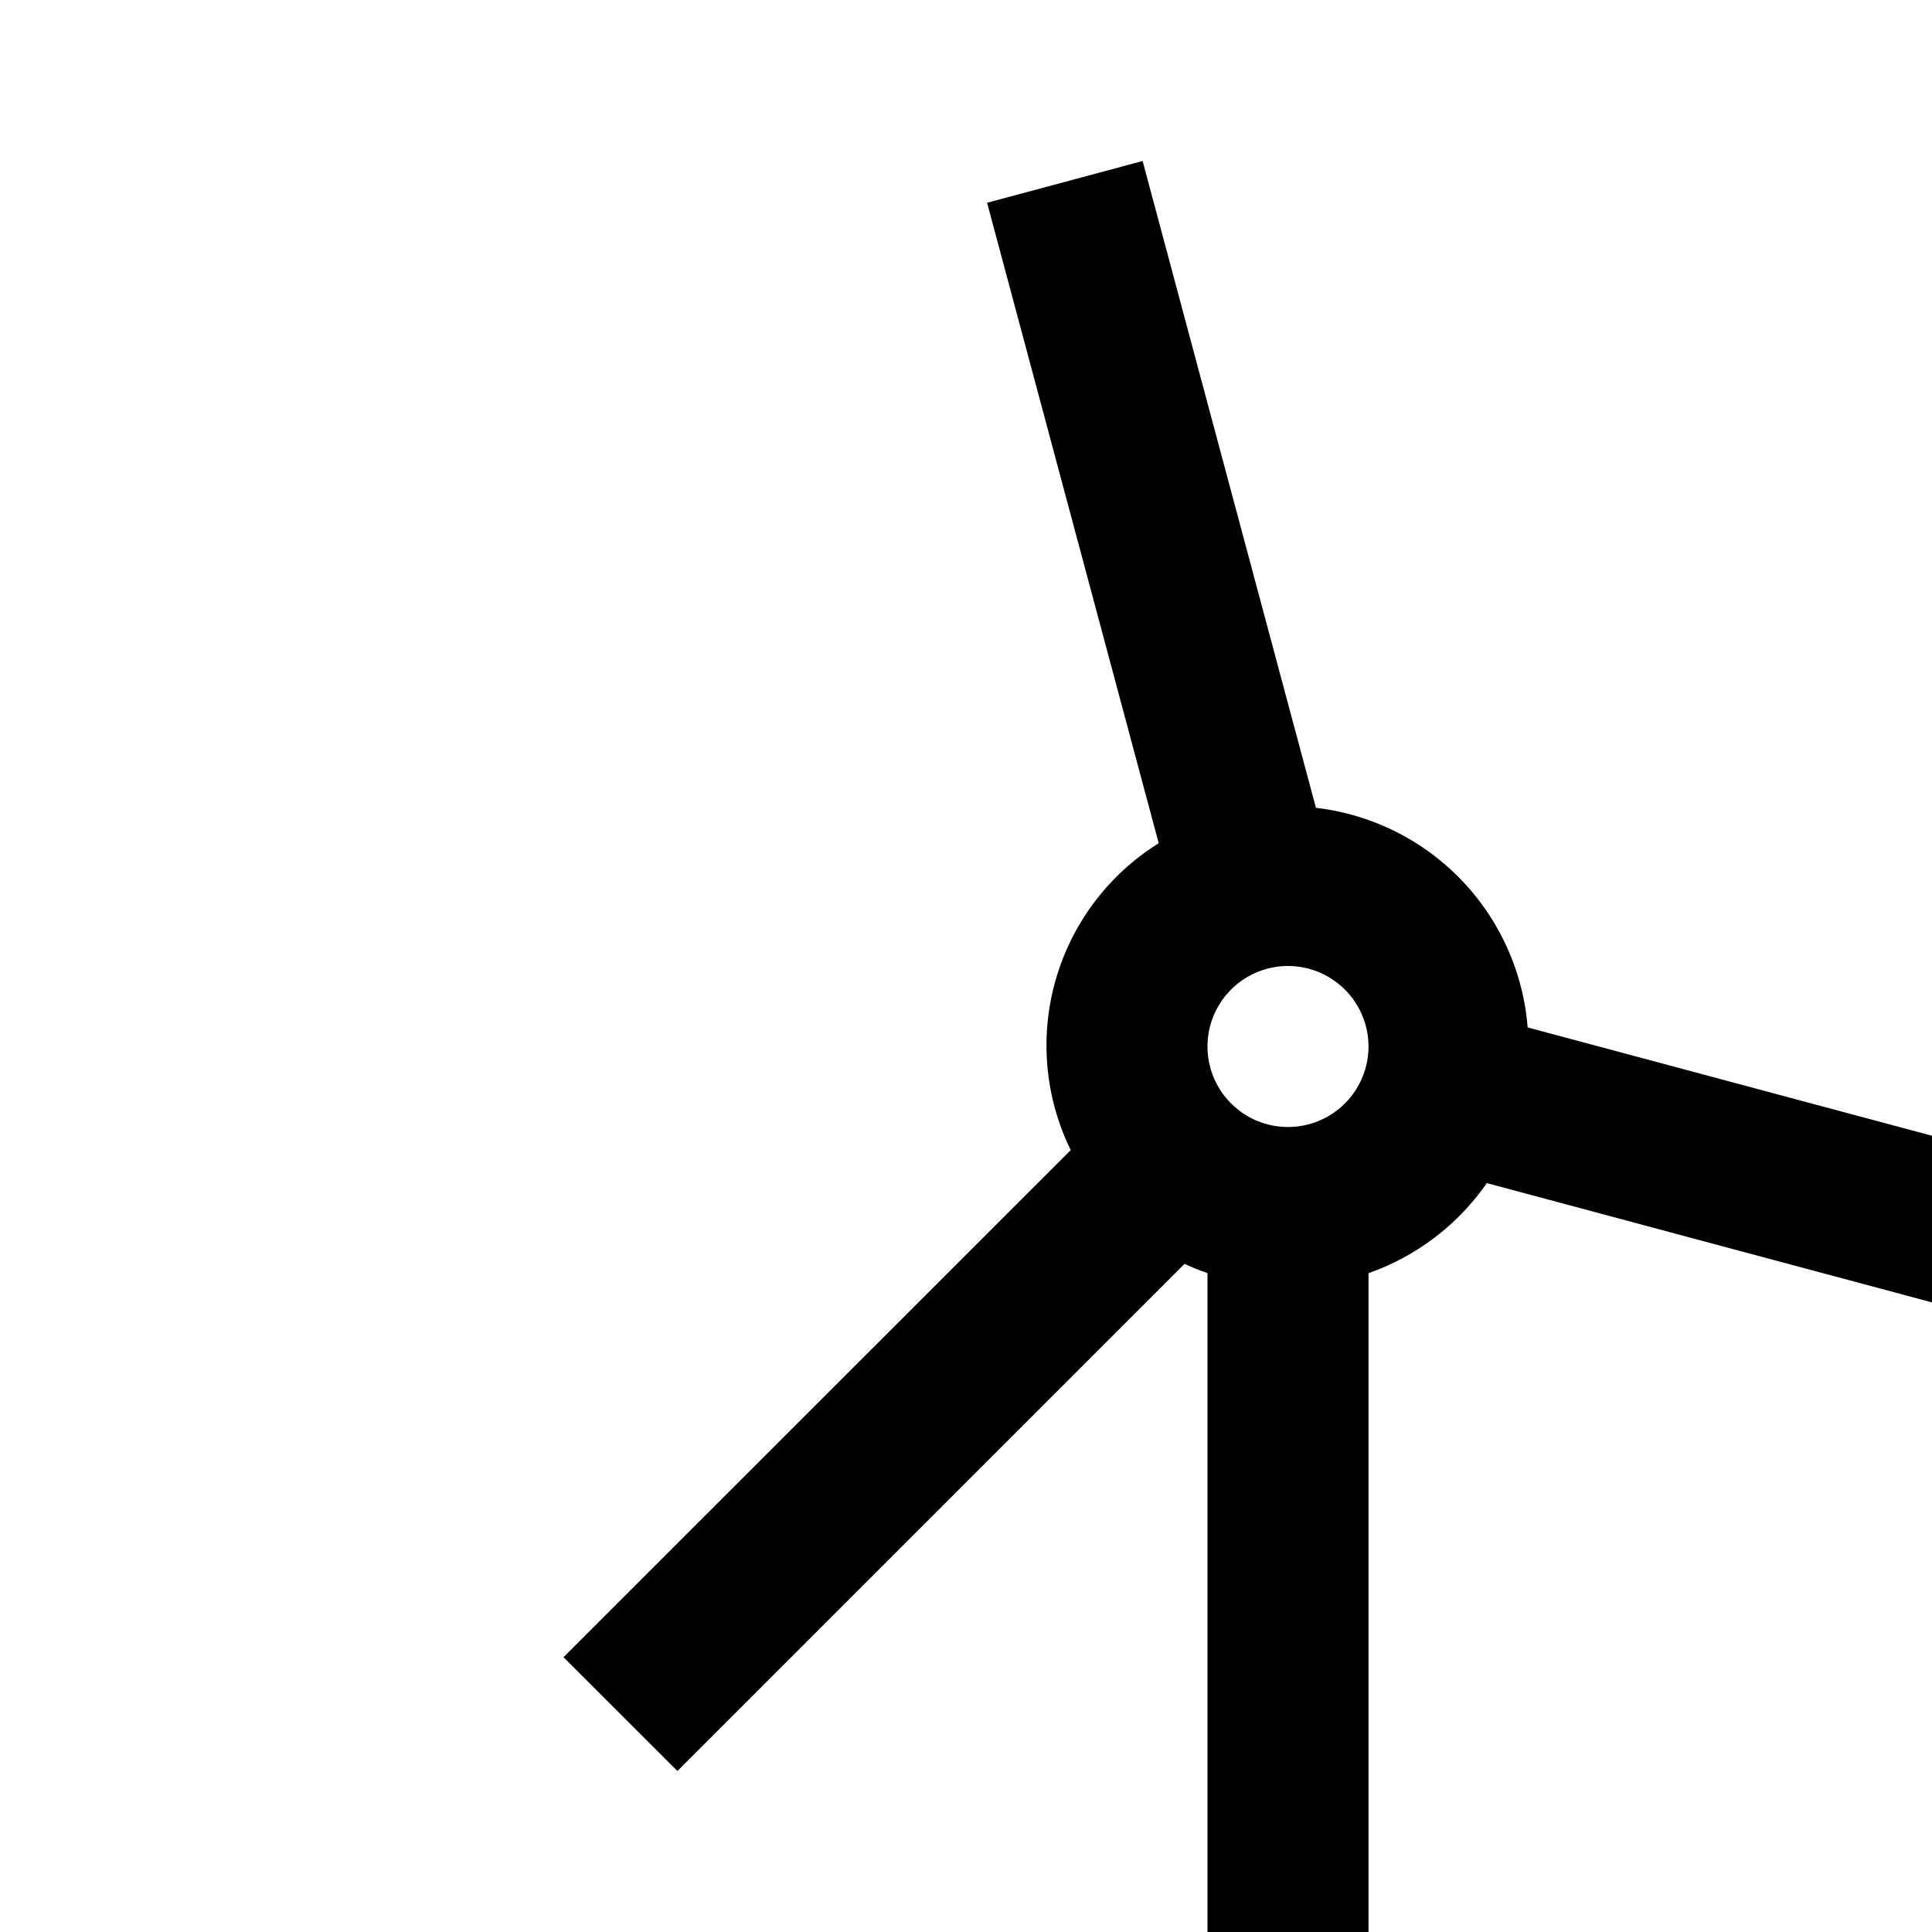 <svg id="icon"
  xmlns="http://www.w3.org/2000/svg" width="24" height="24" viewBox="0 0 24 24">
  <defs>
    <style>
      .cls-1 {
        fill: none;
      }
    </style>
  </defs>
  <path d="M17,28V15.816a3.006,3.006,0,0,0,1.47-1.119L27.063,17l.518-1.932-8.604-2.305a2.985,2.985,0,0,0-2.63-2.728L14.194,2l-1.932.519,2.132,7.956a2.959,2.959,0,0,0-1.093,3.812L7,20.586,8.415,22l6.3-6.3A2.894,2.894,0,0,0,15,15.815V28H2v2H30V28Zm0-15a1,1,0,1,1-1-1A1.001,1.001,0,0,1,17,13Z" transform="translate(0 0)"/>
  <rect id="_Transparent_Rectangle_" data-name="&lt;Transparent Rectangle&gt;" class="cls-1" width="32" height="32"/>
</svg>
